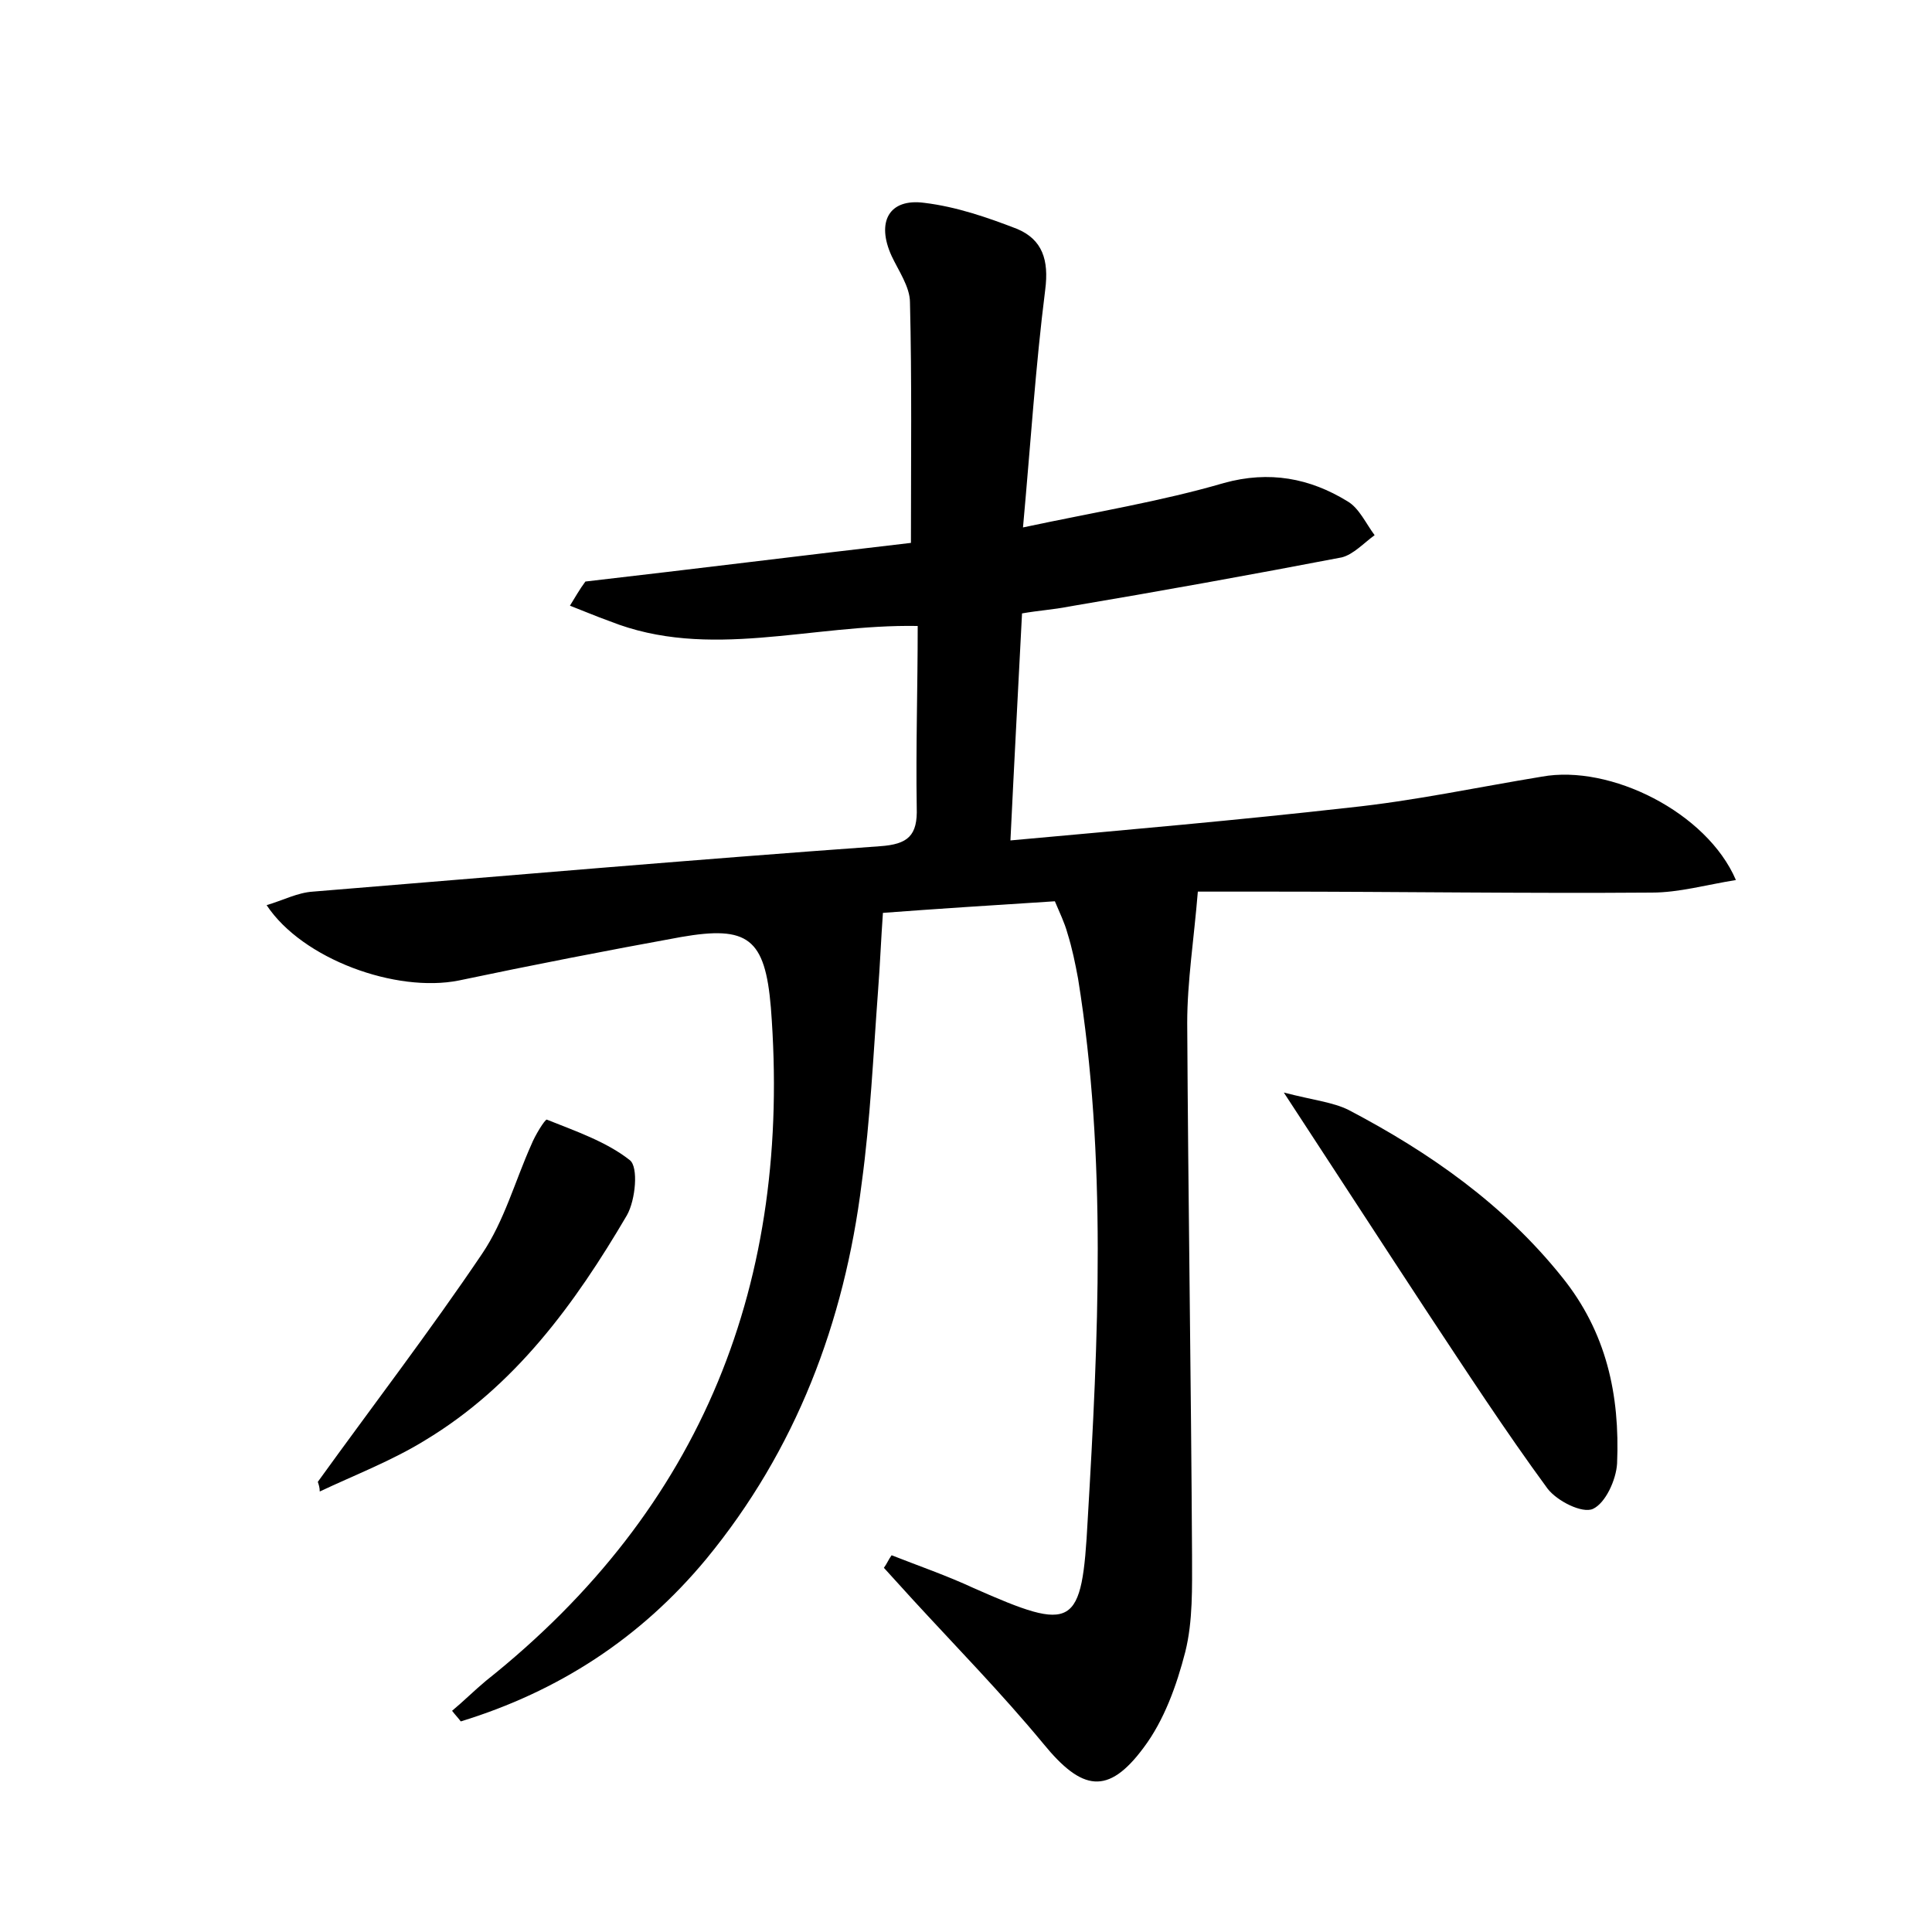 <?xml version="1.0" encoding="utf-8"?>
<!-- Generator: Adobe Illustrator 22.0.0, SVG Export Plug-In . SVG Version: 6.00 Build 0)  -->
<svg version="1.1" id="图层_1" xmlns="http://www.w3.org/2000/svg" xmlns:xlink="http://www.w3.org/1999/xlink" x="0px" y="0px"
	 viewBox="0 0 200 200" style="enable-background:new 0 0 200 200;" xml:space="preserve">
<style type="text/css">
	.st1{fill:#010000;}
	.st4{fill:#fbfafc;}
</style>
<g>
	
	<path d="M179.7,91.1c-3.1,0.5-5.9,1.3-8.7,1.3c-13.1,0.1-26.2-0.1-39.4-0.1c-2.7,0-5.4,0-7.6,0c-0.4,4.9-1.1,9.3-1.1,13.6
		c0.1,18.4,0.4,36.8,0.5,55.1c0,3.3,0.1,6.8-0.7,10c-0.9,3.5-2.2,7.1-4.3,9.9c-3.7,5-6.4,4.5-10.4-0.4c-4.3-5.2-9-10-13.5-14.9
		c-1-1.1-2-2.2-3-3.3c0.3-0.4,0.5-0.9,0.8-1.3c2.8,1.1,5.7,2.1,8.5,3.4c10.4,4.6,11.2,4.2,11.8-7.1c1.1-18.7,2-37.4-1-56
		c-0.3-1.6-0.6-3.1-1.1-4.7c-0.3-1.1-0.8-2.1-1.3-3.3c-6.3,0.4-12.5,0.8-17.8,1.2c-0.2,2.8-0.3,5.4-0.5,8c-0.5,6.7-0.8,13.4-1.7,20
		c-1.8,14.4-6.8,27.6-16.1,38.9c-6.8,8.2-15.3,13.7-25.4,16.8c-0.3-0.4-0.6-0.7-0.9-1.1c1.2-1,2.3-2.1,3.5-3.1
		c22.5-17.9,31.7-41.4,29.5-69.7c-0.6-7.2-2.4-8.5-9.3-7.3c-7.7,1.4-15.4,2.9-23,4.5c-6.5,1.3-16.2-2.2-19.9-7.8
		c1.7-0.5,3.2-1.3,4.8-1.4c19.6-1.6,39.2-3.3,58.7-4.7c2.9-0.2,3.9-1.1,3.8-4C94.8,77.4,95,71.2,95,64.8
		c-11.1-0.2-21.6,3.6-31.9-0.5c-1.4-0.5-2.8-1.1-4.1-1.6c0.5-0.8,1-1.7,1.6-2.5c11.3-1.3,22.5-2.7,33.7-4c0-8.7,0.1-16.8-0.1-24.9
		c0-1.6-1.2-3.3-1.9-4.8c-1.6-3.5-0.3-6,3.4-5.5c3.3,0.4,6.5,1.5,9.6,2.7c2.6,1.1,3.3,3.2,2.9,6.3c-1,7.9-1.5,15.8-2.3,24.6
		c7.5-1.6,14.3-2.7,20.8-4.6c4.7-1.3,8.9-0.5,12.8,1.9c1.2,0.7,1.9,2.3,2.8,3.5c-1.1,0.8-2.2,2-3.4,2.3c-9.4,1.8-18.8,3.5-28.3,5.1
		c-1.5,0.3-3.1,0.4-4.8,0.7c-0.4,7.8-0.8,15.2-1.2,23.5c12.1-1.1,23.6-2.1,35.1-3.4c6.7-0.7,13.2-2.1,19.9-3.2
		C166.7,79.1,176.7,84.1,179.7,91.1z"/>
	<path d="M132.9,113.1c3.1,0.8,5.1,1,6.7,1.8c8.4,4.4,16.1,9.8,22.1,17.3c4.6,5.7,6,12.2,5.7,19.3c-0.1,1.7-1.2,4.1-2.5,4.7
		c-1.1,0.5-3.7-0.8-4.7-2.1c-4.4-6-8.5-12.3-12.6-18.5C143,128.6,138.4,121.5,132.9,113.1z"/>
	<path d="M32.9,153.4c5.7-7.9,11.6-15.6,17-23.6c2.3-3.4,3.4-7.5,5.1-11.3c0.4-1,1.4-2.6,1.6-2.6c3,1.2,6.2,2.3,8.6,4.2
		c0.9,0.7,0.6,4.1-0.3,5.7c-5.4,9.2-11.6,17.7-20.9,23.3c-3.4,2.1-7.3,3.6-10.9,5.3C33.1,154,33,153.7,32.9,153.4z"/>
</g>
</svg>
